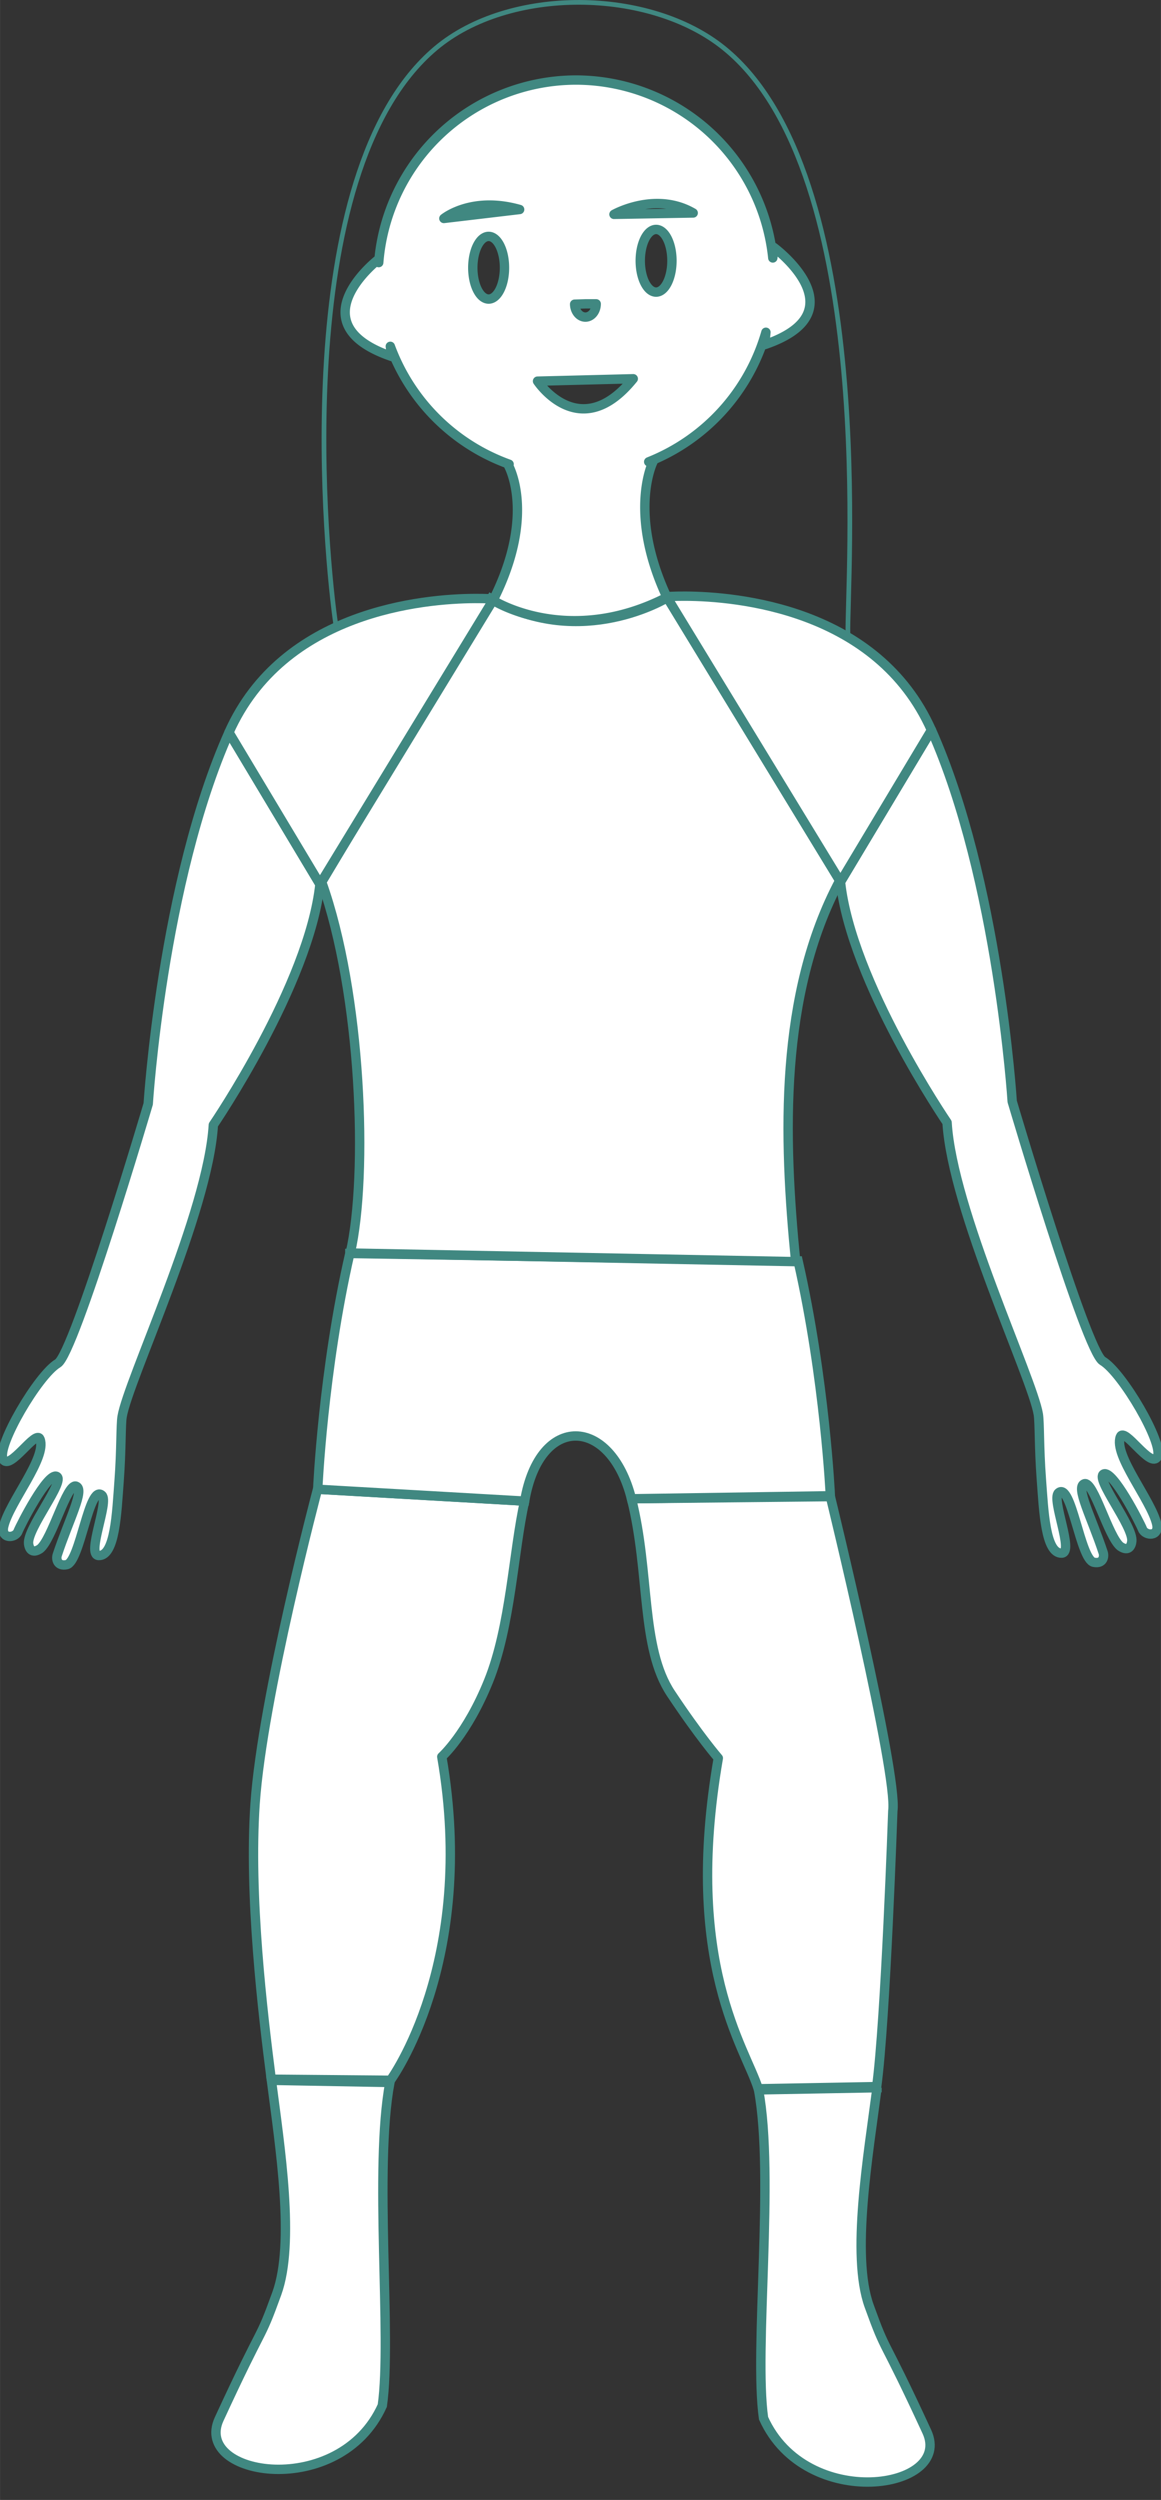 <?xml version="1.0" encoding="UTF-8"?>
<svg width="371.55" height="800" version="1.1" viewBox="0 0 98.303 211.67" xmlns="http://www.w3.org/2000/svg">
<rect x="0" y="0" width="98.303" height="211.67" fill="#333333" stroke="none"/>
<g transform="matrix(1.001 0 0 1.001 -28.683 -106.72)" fill-opacity="0" stroke="#408881" stroke-width=".397">
<path d="m51.61 282.58c0.729 5.648 2.004 13.756 0.455 18.037-1.549 4.282-0.939 2.082-4.874 10.613-2.252 4.882 10.213 6.83 13.801-1.139 0.82-5.83-0.729-19.951 0.638-27.33l-10.02-0.181zm51.23 0.626-10.021 0.182c1.368 7.387-0.4 21.935 0.421 27.772 3.592 7.977 16.069 6.027 13.815 1.14-3.939-8.54-3.329-6.338-4.879-10.625-1.55-4.285-0.066-12.816 0.664-18.47z" fill="#fff" fill-opacity="1" stroke="#408881" stroke-width=".793" style="paint-order:stroke fill markers"/>
</g>
<g transform="matrix(.724 0 0 .724 -9.256 -77.134)" fill="none" stroke="#408881" stroke-linecap="round" stroke-linejoin="round" stroke-width=".55">
<path d="m49.92 280.7s-6.444 24.3-7.303 36.764c-0.74 10.737 0.882 24.427 1.889 32.233l13.937 0.126s10.162-13.787 6.007-37.835c0 0 2.962-2.646 5.465-8.841 2.601-6.437 2.909-15.211 4.224-21.058zm59.977 0.866-23.263 0.247c2.19 8.693 1.047 17.404 4.614 22.774 3.354 5.048 5.543 7.561 5.543 7.561-4.155 24.048 3.192 33.879 4.67 38.667l13.85-0.252c1.051-7.81 1.888-32.232 1.888-32.232v-7.2e-4c0.618-4.247-7.303-36.764-7.303-36.764z" fill="#fff" stroke="#408881" stroke-width="1.096" style="paint-order:stroke fill markers"/>
</g>
<g transform="matrix(.724 0 0 .724 -9.256 -77.134)">
<path d="m53.697 253.13v7.2e-4c-3.148 13.723-3.757 27.574-3.757 27.574l24.2 1.387c1.759-10.319 10.067-9.904 12.493-0.275l23.261-0.351s-0.627-13.585-3.775-27.47z" fill="#fff" stroke="#408881" stroke-width="1.096" style="paint-order:stroke fill markers"/>
</g>
<g transform="matrix(.724 0 0 .724 -9.256 -77.134)" fill="none" stroke="#408881" stroke-linecap="round" stroke-linejoin="round" stroke-width=".55">
<path d="m121.72 191.92-10.64 17.753c1.259 11.709 12.465 28.14 12.465 28.14 0.606 10.225 9.98 29.899 10.671 34.12 0.163 0.996 0.075 3.82 0.353 7.545 0.278 3.725 0.47 8.766 2.385 8.697 1.491-0.054-1.246-6.274-0.378-7.051 1.513-1.353 2.54 7.805 4.123 8.121 1.102 0.22 1.255-0.669 1.102-1.133-1.344-4.087-3.284-7.688-2.198-8.051s2.796 6.236 4.218 7.334c0.966 0.641 1.273-0.079 1.331-0.605 0.196-1.757-4.35-7.348-3.289-7.869s4.223 5.664 4.537 6.452 2.019 0.92 1.658-0.621c-0.657-2.799-5.059-8.011-4.247-10.177 0.47-1.255 3.577 3.826 4.332 2.315 0.755-1.511-4.094-9.81-6.405-11.19-1.952-1.164-10.576-30.343-10.576-30.343s-1.637-25.936-9.443-43.437zm-82.161 0.28c-7.806 17.501-9.443 43.437-9.443 43.437s-8.625 29.179-10.576 30.343c-2.311 1.379-7.16 9.679-6.405 11.19 0.755 1.511 3.861-3.57 4.332-2.316 0.812 2.165-3.59 7.378-4.247 10.177-0.361 1.541 1.343 1.409 1.657 0.621 0.314-0.789 3.477-6.973 4.537-6.452s-3.486 6.112-3.29 7.869c0.059 0.526 0.366 1.246 1.332 0.605 1.422-1.098 3.131-7.697 4.218-7.334 1.086 0.363-0.853 3.964-2.197 8.051-0.153 0.465-3.75e-4 1.354 1.101 1.133 1.583-0.317 2.611-9.475 4.124-8.121 0.869 0.777-1.869 6.997-0.378 7.051 1.916 0.069 2.108-4.972 2.385-8.697s0.19-6.548 0.353-7.544c0.691-4.221 10.065-23.895 10.671-34.12 0 0 11.206-16.431 12.465-28.14z" fill="#fff" stroke="#408881" stroke-width="1.096" style="paint-order:stroke fill markers"/>
</g>
<g transform="matrix(1.001 0 0 1.001 -.001 .309)" fill="none">
<path d="m56.455 50.239s-7.251 4.486-14.922 0.089l-14.321 23.97c3.367 9.434 3.93 24.792 2.418 31.381l37.675 0.729c-1.042-10.551-1.406-22.583 3.73-32.24z" fill="#fff" stroke="#408881" stroke-width=".793" style="paint-order:stroke fill markers"/>
</g>
<g transform="matrix(.724 0 0 .724 -9.256 -77.134)" fill="none" fill-opacity="0" stroke="#408881" stroke-linecap="round" stroke-linejoin="round" stroke-width=".55">
<path d="m92.939 176.26c-1.375-7e-3 -2.189 0.06-2.189 0.06l20.328 33.356 10.639-17.753c-6.342-14.219-22.821-15.633-28.778-15.663zm-24.602 0.271c-5.957 0.03-22.436 1.443-28.778 15.662l10.639 17.753 20.328-33.356s-0.814-0.066-2.189-0.059z" fill="#fff" fill-opacity="1" stroke="#408881" stroke-width="1.096" style="paint-order:stroke fill markers"/>
</g>
<g transform="matrix(1.001 0 0 1.001 -.001 .309)" stroke="#408881" stroke-width=".397">
<path d="m48.696 6.462a16.764 16.757 0 0 0-16.661 15.442l-0.036-0.262s-7.005 5.416 1.136 8.203l-0.119-0.859a16.764 16.757 0 0 0 10.048 9.971l-0.11 0.002s2.493 4.105-1.243 11.513c0 0 6.313 4.04 14.706-0.258-3.353-7.185-1.179-11.466-1.179-11.466l-0.365 0.006a16.764 16.757 0 0 0 9.915-10.958l-0.097 1.045c8.142-2.787 0.763-8.226 0.763-8.226l-0.083 0.896a16.764 16.757 0 0 0-16.675-15.049zm6.966 10.445c0.943 0.009 1.973 0.216 2.974 0.799l-6.7 0.117s1.652-0.936 3.726-0.916zm-14.127 0.131c0.719 0.012 1.527 0.119 2.42 0.374l-6.409 0.758s1.423-1.174 3.99-1.132zm13.963 2.06a1.34 2.651 0 0 1 1.34 2.651 1.34 2.651 0 0 1-1.34 2.651 1.34 2.651 0 0 1-1.34-2.651 1.34 2.651 0 0 1 1.34-2.651zm-14.165 0.589a1.34 2.651 0 0 1 1.34 2.651 1.34 2.651 0 0 1-1.34 2.651 1.34 2.651 0 0 1-1.34-2.651 1.34 2.651 0 0 1 1.34-2.651zm8.186 5.705h0.912a0.912 1.122 0 0 1-0.9 1.122 0.912 1.122 0 0 1-0.924-1.093zm4.047 6.336c-4.532 5.603-8.097 0.203-8.097 0.203z" fill="#fff" stroke-linecap="round" stroke-linejoin="round" stroke-width=".793" style="paint-order:stroke fill markers"/>
<path d="m28.404 52.53c-0.787-5.27-4.166-38.135 8.454-48.755 6.223-5.236 18.081-5.122 24.398-6e-7 13.113 10.631 10.337 45.599 10.471 49.549" fill="none" style="paint-order:stroke fill markers"/>
</g>
<rect x="-.002" width="98.306" height="211.67" fill-opacity="0" style="paint-order:stroke fill markers"/>
</svg>
